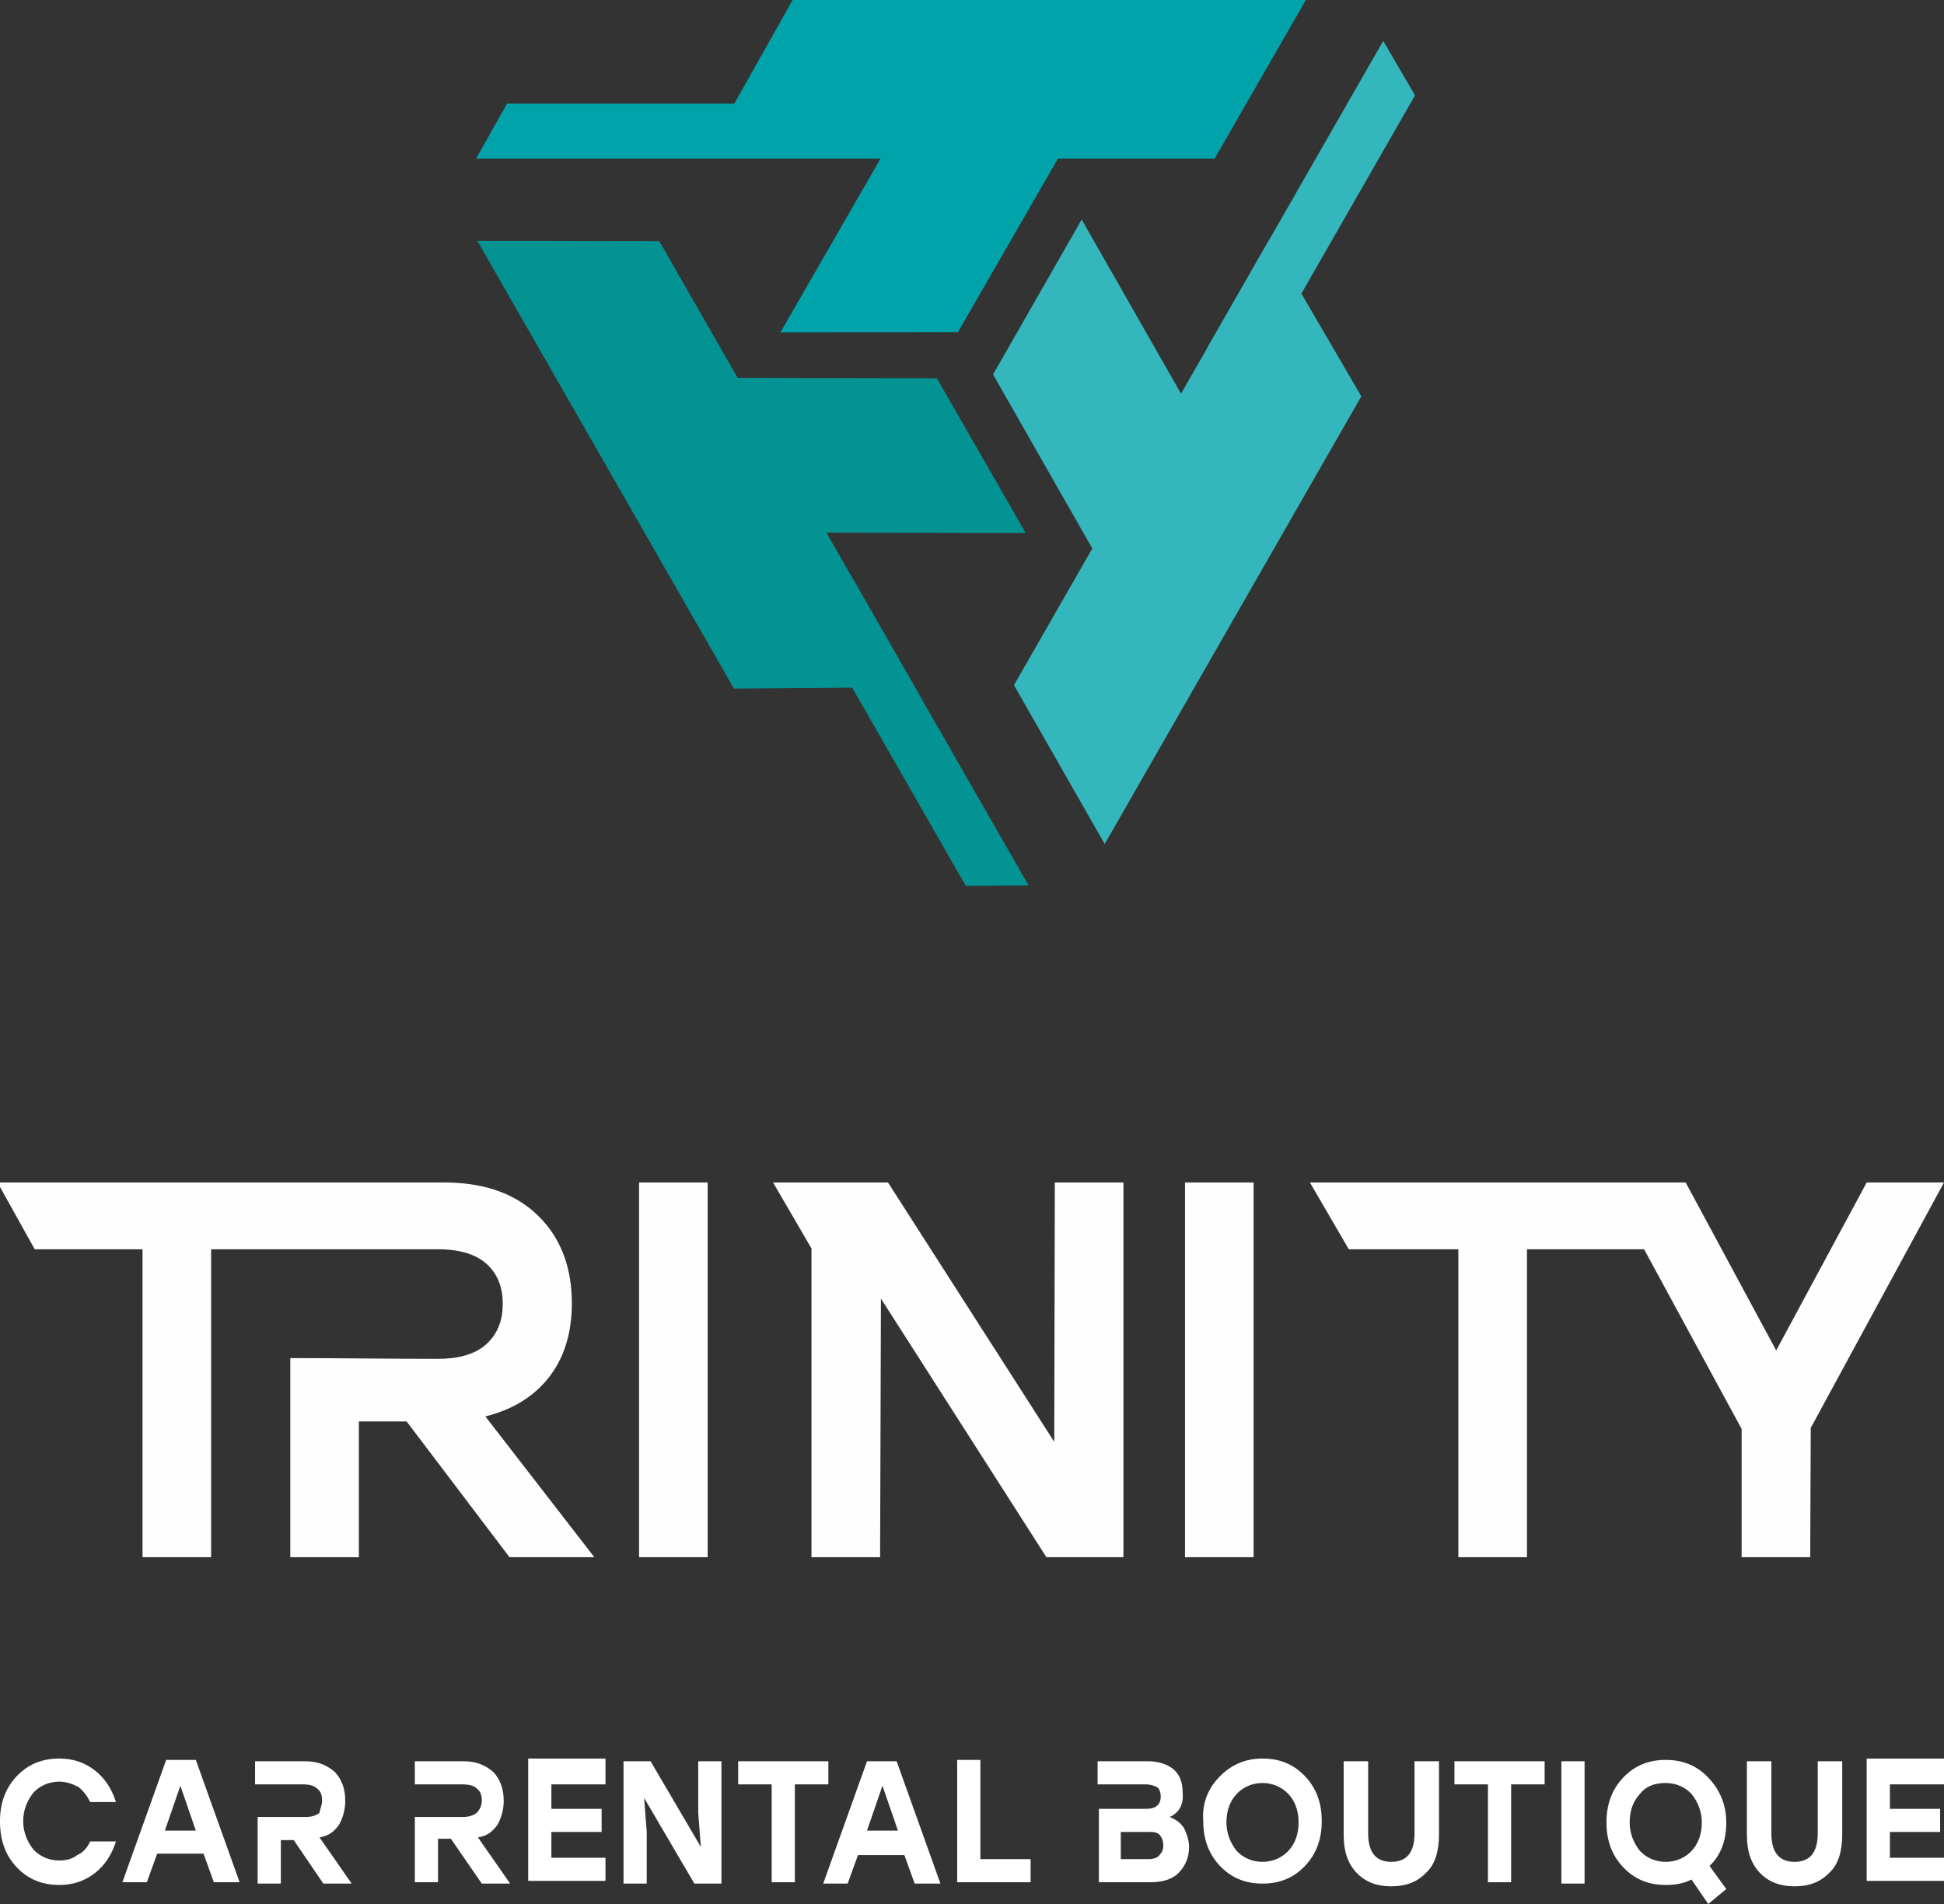 <svg width="147" height="144" viewBox="0 0 147 144" fill="none" xmlns="http://www.w3.org/2000/svg">
<rect x="0" y="0" width="147" height="144" fill="#333333" stroke="none"/>
<g clip-path="url(#clip0_1_309)">
<path fill-rule="evenodd" clip-rule="evenodd" d="M48.324 117.774V89.432H53.511V117.774H48.324ZM89.607 117.774V89.432H94.794V117.774H89.607ZM124.323 94.482H115.465V117.774H110.277V94.482H101.991L99.052 89.432H127.466L134.311 102.136L141.155 89.432H147L136.924 107.995L136.883 117.774H131.697V108.073L124.322 94.483L124.323 94.482ZM15.965 94.482V117.774H10.778V94.482H2.625L-0.189 89.432H33.588C36.193 89.432 38.747 90.056 40.67 91.924C42.508 93.709 43.242 96.02 43.242 98.567C43.242 100.686 42.73 102.711 41.36 104.353C40.136 105.821 38.505 106.678 36.701 107.125L44.943 117.774H38.528L30.747 107.505H27.137V117.774H21.95V102.714C25.674 102.714 29.397 102.77 33.121 102.77C34.401 102.77 35.823 102.541 36.803 101.636C37.674 100.831 38.016 99.787 38.016 98.607C38.016 97.438 37.68 96.395 36.805 95.6C35.823 94.707 34.396 94.483 33.121 94.483C27.403 94.483 21.684 94.483 15.966 94.483L15.965 94.482ZM66.614 98.212L66.551 117.774H61.363V94.482V94.422L58.456 89.432H67.148L79.72 109.049L79.763 89.432H84.951V117.774H79.127L66.614 98.212L66.614 98.212Z" fill="#FEFEFE"/>
</g>
<path fill-rule="evenodd" clip-rule="evenodd" d="M98.747 0H59.938L53.183 11.995H66.582L59.017 25.132L72.439 25.123L79.999 11.995H91.848L98.747 0Z" fill="#00A3A9"/>
<path fill-rule="evenodd" clip-rule="evenodd" d="M64.926 7.838H38.341L36 11.995H62.535L64.926 7.838Z" fill="#00A3A9"/>
<path fill-rule="evenodd" clip-rule="evenodd" d="M36.093 18.217L55.498 52.077L69.186 51.973L62.486 40.282L77.563 40.314L70.844 28.608L55.778 28.576L49.854 18.239L36.093 18.217Z" fill="#049393"/>
<path fill-rule="evenodd" clip-rule="evenodd" d="M59.74 43.806L73.033 67L77.777 66.965L64.51 43.813L59.74 43.806Z" fill="#049393"/>
<path fill-rule="evenodd" clip-rule="evenodd" d="M83.534 63.834L102.939 29.974L96.005 18.083L89.306 29.774L81.795 16.604L75.092 28.319L82.597 41.48L76.673 51.817L83.534 63.834Z" fill="#33B7BC"/>
<path fill-rule="evenodd" clip-rule="evenodd" d="M93.707 30.408L107 7.213L104.597 3.092L91.329 26.243L93.707 30.408Z" fill="#33B7BC"/>
<path d="M24.451 142.458L22.211 139.168H21.237V142.458H19.483V137.421C20.652 137.421 21.821 137.421 23.087 137.421C23.575 137.421 23.867 137.318 24.159 137.112C24.159 136.907 24.354 136.598 24.354 136.187C24.354 135.776 24.256 135.467 23.964 135.262C23.769 135.056 23.38 134.953 22.893 134.953C21.724 134.953 20.555 134.953 19.288 134.953V133.206H23.087C24.062 133.206 24.744 133.514 25.328 134.028C25.815 134.542 26.107 135.262 26.107 136.187C26.107 136.907 25.913 137.523 25.62 138.037C25.231 138.551 24.841 138.86 24.159 138.963L26.594 142.458H24.451ZM4.481 142.561C3.215 142.561 2.143 142.15 1.266 141.224C0.39 140.299 0 139.168 0 137.729C0 136.393 0.39 135.262 1.266 134.336C2.143 133.411 3.215 133 4.481 133C5.553 133 6.429 133.308 7.209 133.925C7.988 134.542 8.475 135.364 8.767 136.29H6.819C6.624 135.879 6.332 135.467 5.942 135.159C5.553 134.953 5.066 134.748 4.481 134.748C3.702 134.748 3.02 135.056 2.533 135.57C2.046 136.187 1.753 136.907 1.753 137.729C1.753 138.551 2.046 139.271 2.533 139.888C3.02 140.402 3.702 140.71 4.481 140.71C4.968 140.71 5.455 140.607 5.845 140.299C6.332 140.093 6.624 139.682 6.819 139.271H8.767C8.475 140.196 7.988 141.019 7.209 141.636C6.429 142.252 5.553 142.561 4.481 142.561ZM16.171 142.355L15.392 140.196H11.885L11.105 142.355H9.254L12.567 133.103H14.807L18.119 142.355H16.171ZM12.469 138.449H14.807L13.638 135.056L12.469 138.449ZM36.433 142.458L34.095 139.065H33.121V142.355H31.368V137.421C32.537 137.421 33.706 137.421 34.972 137.421C35.459 137.421 35.752 137.318 36.044 137.112C36.239 136.907 36.433 136.598 36.433 136.187C36.433 135.776 36.336 135.467 36.044 135.262C35.849 135.056 35.459 134.953 34.972 134.953C33.803 134.953 32.634 134.953 31.368 134.953V133.206H35.07C36.044 133.206 36.726 133.514 37.31 134.028C37.797 134.542 38.09 135.262 38.09 136.187C38.09 136.907 37.895 137.523 37.602 138.037C37.213 138.551 36.823 138.86 36.141 138.963L38.577 142.458H36.433ZM45.785 134.953H41.694V136.804H45.493V138.551H41.694V140.505H45.785V142.252H39.94V133H45.785V134.953ZM52.799 133.206H54.553V142.458H52.507L48.708 135.981L48.903 138.551V142.458H47.149V133.206H49.195L52.994 139.682L52.799 137.112V133.206ZM62.638 133.206V134.953H60.105V142.355H58.352V134.953H55.819V133.206H62.638ZM69.165 142.458L68.386 140.299H64.879L64.099 142.458H62.248L65.561 133.206H67.801L71.113 142.458H69.165ZM65.561 138.449H67.899L66.73 135.056L65.561 138.449ZM74.231 140.607H77.932V142.355H72.38V133.103H74.133V140.607H74.231ZM88.453 137.421C88.94 137.626 89.233 137.832 89.525 138.243C89.72 138.654 89.915 139.168 89.915 139.682C89.915 140.505 89.622 141.121 89.135 141.636C88.648 142.15 87.869 142.355 86.992 142.355H83.095V136.804H86.7C87.382 136.804 87.771 136.495 87.771 135.879C87.771 135.57 87.674 135.262 87.479 135.159C87.284 135.056 86.992 134.953 86.602 134.953C85.433 134.953 84.167 134.953 82.998 134.953V133.206H86.797C87.576 133.206 88.258 133.411 88.746 133.822C89.233 134.234 89.427 134.85 89.427 135.57C89.525 136.495 89.135 137.112 88.453 137.421ZM86.797 140.607C87.187 140.607 87.576 140.505 87.674 140.299C87.869 140.093 87.966 139.888 87.966 139.579C87.966 139.271 87.869 138.963 87.674 138.757C87.479 138.551 87.187 138.551 86.7 138.551H84.751V140.607H86.797ZM92.155 134.439C93.032 133.514 94.103 133 95.467 133C96.734 133 97.805 133.411 98.682 134.336C99.559 135.262 99.948 136.393 99.948 137.729C99.948 139.065 99.559 140.196 98.682 141.121C97.805 142.047 96.734 142.458 95.467 142.458C94.201 142.458 93.129 142.047 92.252 141.121C91.376 140.196 90.986 139.065 90.986 137.729C90.889 136.495 91.278 135.364 92.155 134.439ZM97.415 135.673C96.928 135.159 96.246 134.85 95.467 134.85C94.688 134.85 94.006 135.159 93.519 135.673C93.032 136.187 92.74 136.907 92.74 137.832C92.74 138.654 93.032 139.374 93.519 139.991C94.006 140.505 94.688 140.813 95.467 140.813C96.246 140.813 96.928 140.505 97.415 139.991C97.903 139.477 98.195 138.757 98.195 137.832C98.195 136.907 97.903 136.187 97.415 135.673ZM106.962 133.206H108.813V138.757C108.813 139.991 108.521 141.019 107.839 141.636C107.157 142.355 106.28 142.664 105.209 142.664C104.137 142.664 103.26 142.355 102.579 141.636C101.897 140.916 101.604 139.991 101.604 138.757V133.206H103.455V138.654C103.455 140.093 104.04 140.813 105.209 140.813C106.378 140.813 106.962 140.093 106.962 138.654V133.206ZM116.801 133.206V134.953H114.268V142.355H112.515V134.953H109.982V133.206H116.801ZM118.068 142.458V133.206H119.821V142.458H118.068ZM130.537 137.832C130.537 139.168 130.147 140.299 129.27 141.121L130.537 142.869L129.173 144L127.907 142.15C127.322 142.458 126.64 142.561 125.958 142.561C124.692 142.561 123.62 142.15 122.744 141.224C121.867 140.299 121.477 139.168 121.477 137.832C121.477 136.495 121.867 135.364 122.744 134.439C123.62 133.514 124.692 133.103 125.958 133.103C127.225 133.103 128.296 133.514 129.173 134.439C130.05 135.364 130.537 136.495 130.537 137.832ZM124.01 135.673C123.523 136.187 123.231 136.907 123.231 137.832C123.231 138.654 123.523 139.374 124.01 139.991C124.497 140.505 125.179 140.813 125.958 140.813C126.738 140.813 127.419 140.505 127.907 139.991C128.394 139.477 128.686 138.757 128.686 137.832C128.686 137.009 128.394 136.29 127.907 135.673C127.419 135.159 126.738 134.85 125.958 134.85C125.179 134.85 124.497 135.056 124.01 135.673ZM137.453 133.206H139.304V138.757C139.304 139.991 139.012 141.019 138.33 141.636C137.648 142.355 136.771 142.664 135.7 142.664C134.628 142.664 133.752 142.355 133.07 141.636C132.388 140.916 132.095 139.991 132.095 138.757V133.206H133.946V138.654C133.946 140.093 134.531 140.813 135.7 140.813C136.869 140.813 137.453 140.093 137.453 138.654V133.206ZM147 134.953H142.909V136.804H146.708V138.551H142.909V140.505H147V142.252H141.155V133H147V134.953Z" fill="white"/>
<defs>
<clipPath id="clip0_1_309">
<rect width="147" height="60" fill="white" transform="translate(0 79)"/>
</clipPath>
</defs>
</svg>
